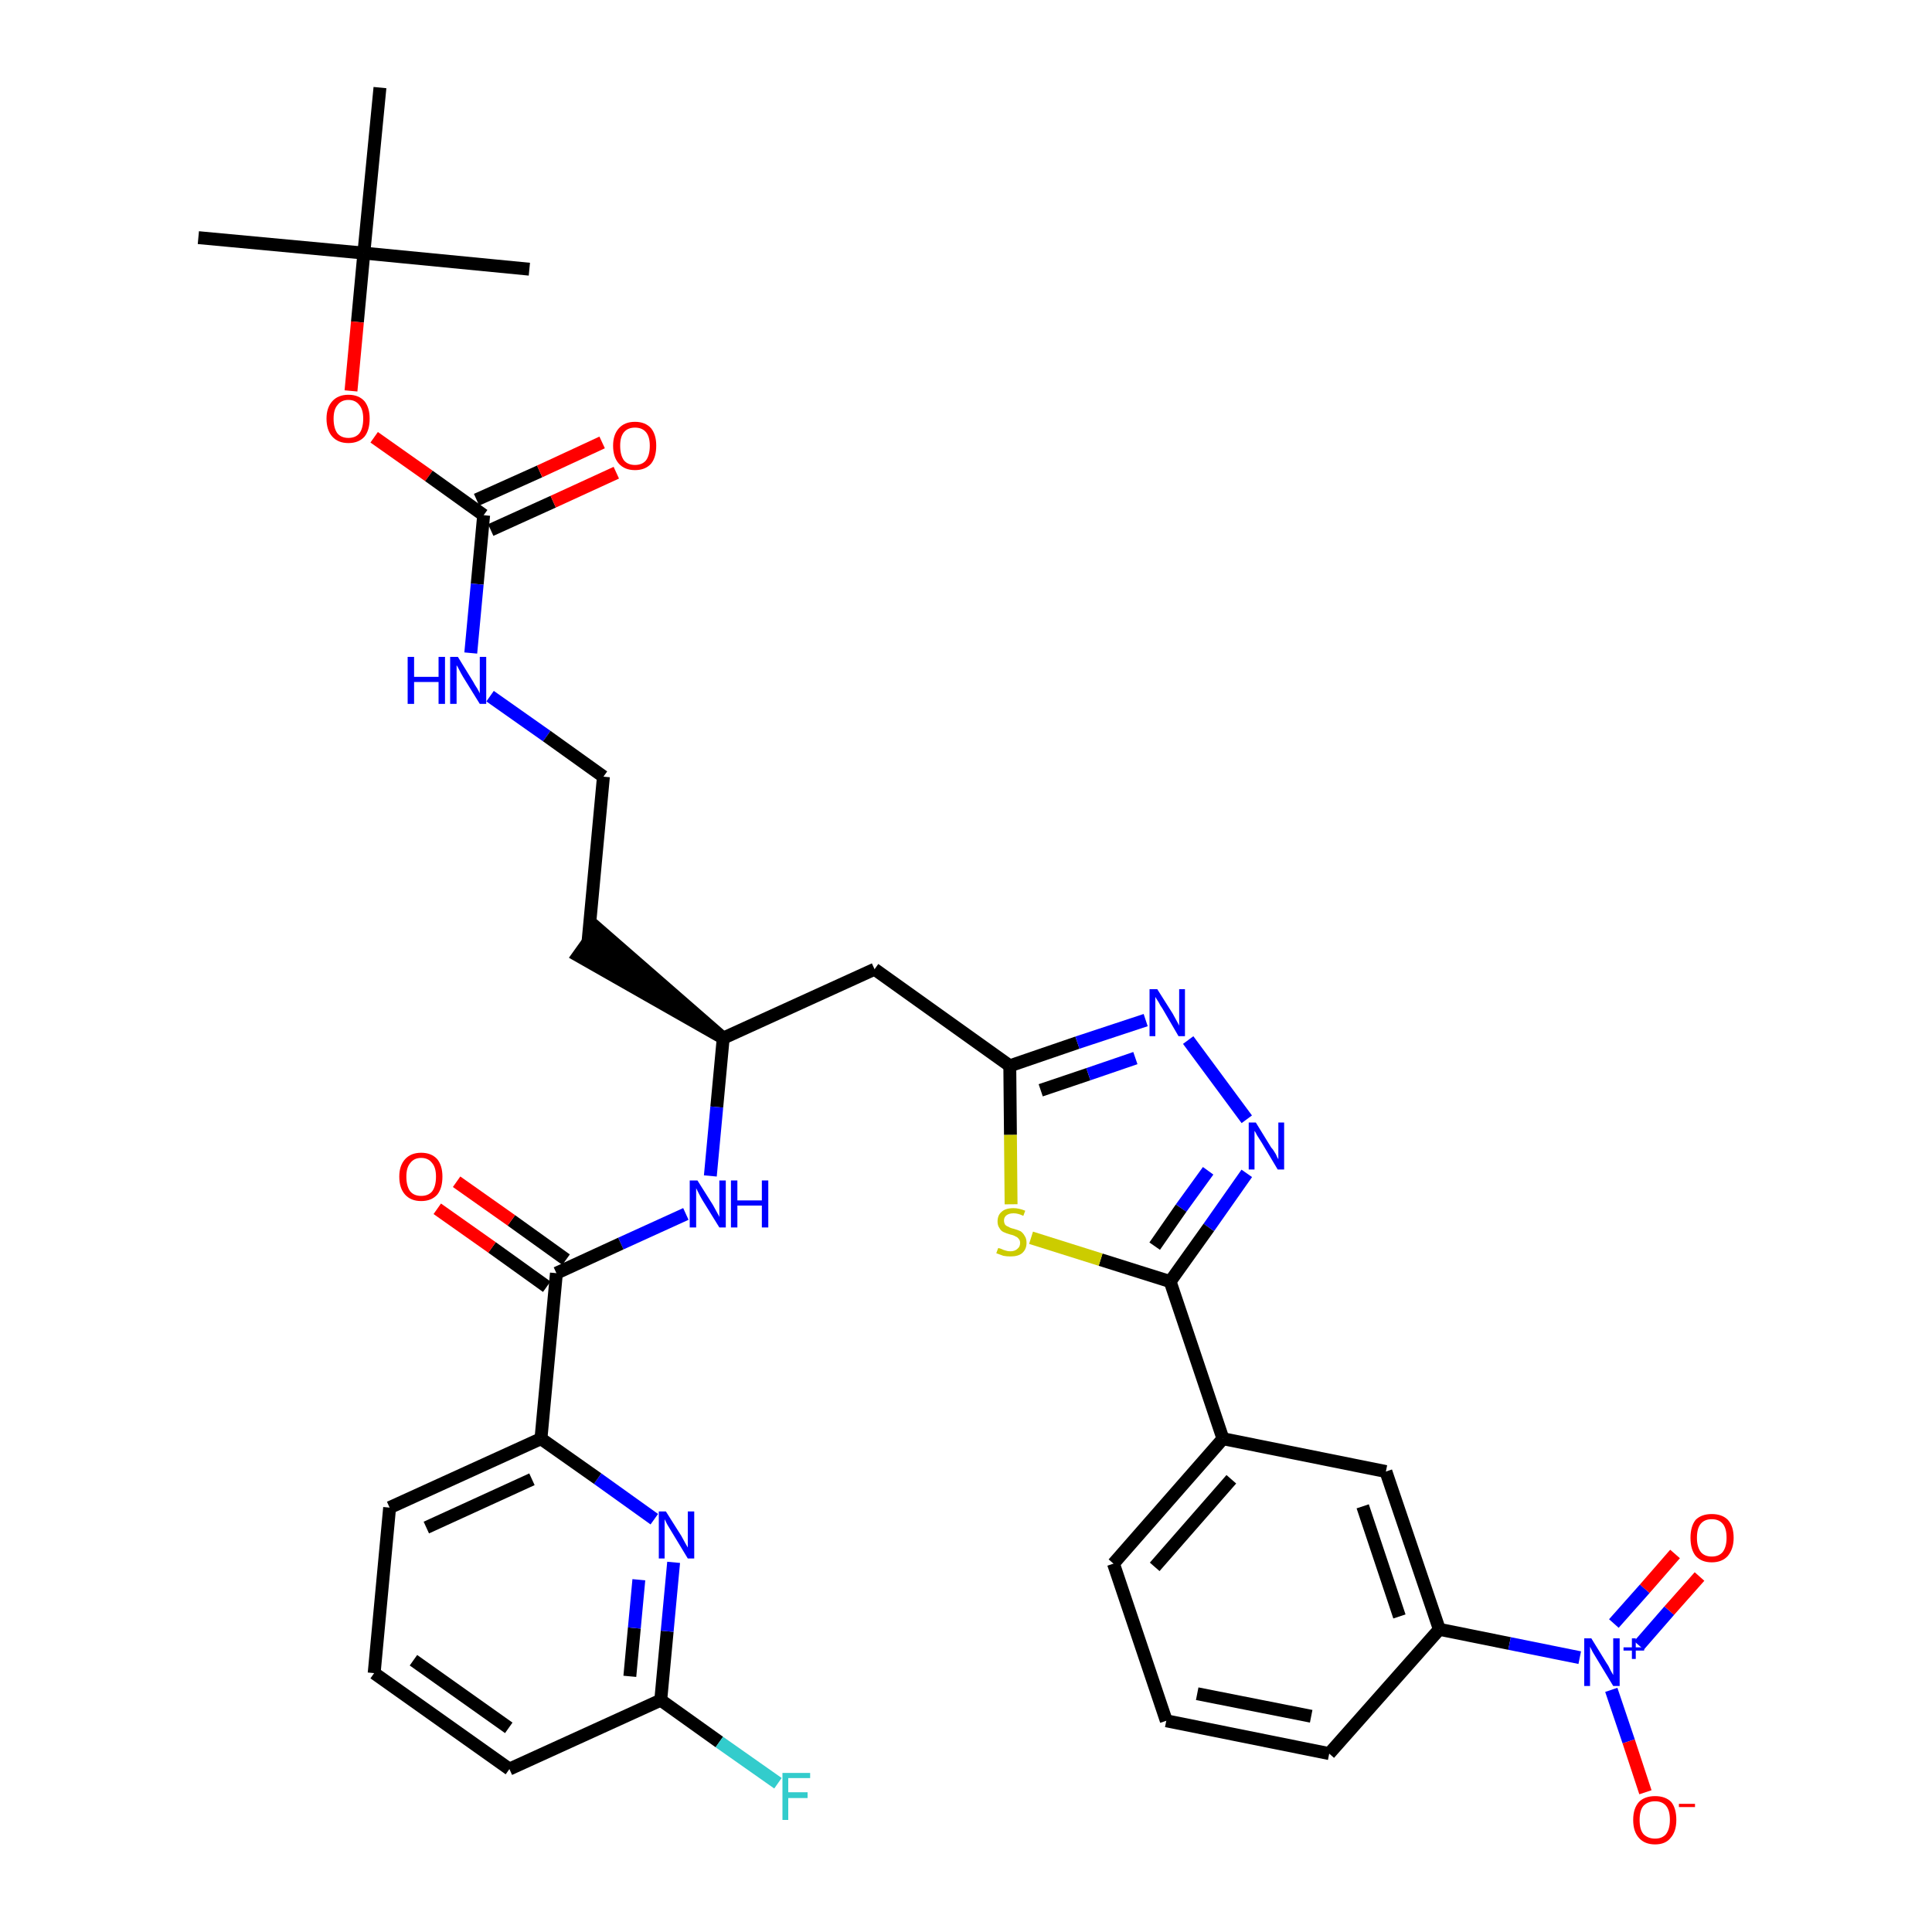 <?xml version='1.0' encoding='iso-8859-1'?>
<svg version='1.1' baseProfile='full'
              xmlns='http://www.w3.org/2000/svg'
                      xmlns:rdkit='http://www.rdkit.org/xml'
                      xmlns:xlink='http://www.w3.org/1999/xlink'
                  xml:space='preserve'
width='300px' height='300px' viewBox='0 0 300 300'>
<!-- END OF HEADER -->
<path class='bond-0 atom-0 atom-1' d='M 30.8,36.9 L 56.5,39.3' style='fill:none;fill-rule:evenodd;stroke:#000000;stroke-width:2.0px;stroke-linecap:butt;stroke-linejoin:miter;stroke-opacity:1' />
<path class='bond-1 atom-1 atom-2' d='M 56.5,39.3 L 82.2,41.8' style='fill:none;fill-rule:evenodd;stroke:#000000;stroke-width:2.0px;stroke-linecap:butt;stroke-linejoin:miter;stroke-opacity:1' />
<path class='bond-2 atom-1 atom-3' d='M 56.5,39.3 L 59.0,13.6' style='fill:none;fill-rule:evenodd;stroke:#000000;stroke-width:2.0px;stroke-linecap:butt;stroke-linejoin:miter;stroke-opacity:1' />
<path class='bond-3 atom-1 atom-4' d='M 56.5,39.3 L 55.5,50.0' style='fill:none;fill-rule:evenodd;stroke:#000000;stroke-width:2.0px;stroke-linecap:butt;stroke-linejoin:miter;stroke-opacity:1' />
<path class='bond-3 atom-1 atom-4' d='M 55.5,50.0 L 54.5,60.7' style='fill:none;fill-rule:evenodd;stroke:#FF0000;stroke-width:2.0px;stroke-linecap:butt;stroke-linejoin:miter;stroke-opacity:1' />
<path class='bond-4 atom-4 atom-5' d='M 58.1,67.9 L 66.6,73.9' style='fill:none;fill-rule:evenodd;stroke:#FF0000;stroke-width:2.0px;stroke-linecap:butt;stroke-linejoin:miter;stroke-opacity:1' />
<path class='bond-4 atom-4 atom-5' d='M 66.6,73.9 L 75.1,80.0' style='fill:none;fill-rule:evenodd;stroke:#000000;stroke-width:2.0px;stroke-linecap:butt;stroke-linejoin:miter;stroke-opacity:1' />
<path class='bond-5 atom-5 atom-6' d='M 76.2,82.3 L 85.9,77.9' style='fill:none;fill-rule:evenodd;stroke:#000000;stroke-width:2.0px;stroke-linecap:butt;stroke-linejoin:miter;stroke-opacity:1' />
<path class='bond-5 atom-5 atom-6' d='M 85.9,77.9 L 95.7,73.4' style='fill:none;fill-rule:evenodd;stroke:#FF0000;stroke-width:2.0px;stroke-linecap:butt;stroke-linejoin:miter;stroke-opacity:1' />
<path class='bond-5 atom-5 atom-6' d='M 74.0,77.6 L 83.8,73.2' style='fill:none;fill-rule:evenodd;stroke:#000000;stroke-width:2.0px;stroke-linecap:butt;stroke-linejoin:miter;stroke-opacity:1' />
<path class='bond-5 atom-5 atom-6' d='M 83.8,73.2 L 93.5,68.7' style='fill:none;fill-rule:evenodd;stroke:#FF0000;stroke-width:2.0px;stroke-linecap:butt;stroke-linejoin:miter;stroke-opacity:1' />
<path class='bond-6 atom-5 atom-7' d='M 75.1,80.0 L 74.1,90.7' style='fill:none;fill-rule:evenodd;stroke:#000000;stroke-width:2.0px;stroke-linecap:butt;stroke-linejoin:miter;stroke-opacity:1' />
<path class='bond-6 atom-5 atom-7' d='M 74.1,90.7 L 73.1,101.4' style='fill:none;fill-rule:evenodd;stroke:#0000FF;stroke-width:2.0px;stroke-linecap:butt;stroke-linejoin:miter;stroke-opacity:1' />
<path class='bond-7 atom-7 atom-8' d='M 76.1,108.1 L 84.9,114.3' style='fill:none;fill-rule:evenodd;stroke:#0000FF;stroke-width:2.0px;stroke-linecap:butt;stroke-linejoin:miter;stroke-opacity:1' />
<path class='bond-7 atom-7 atom-8' d='M 84.9,114.3 L 93.7,120.6' style='fill:none;fill-rule:evenodd;stroke:#000000;stroke-width:2.0px;stroke-linecap:butt;stroke-linejoin:miter;stroke-opacity:1' />
<path class='bond-8 atom-8 atom-9' d='M 93.7,120.6 L 91.3,146.3' style='fill:none;fill-rule:evenodd;stroke:#000000;stroke-width:2.0px;stroke-linecap:butt;stroke-linejoin:miter;stroke-opacity:1' />
<path class='bond-9 atom-10 atom-9' d='M 112.3,161.2 L 92.8,144.2 L 89.8,148.4 Z' style='fill:#000000;fill-rule:evenodd;fill-opacity:1;stroke:#000000;stroke-width:2.0px;stroke-linecap:butt;stroke-linejoin:miter;stroke-opacity:1;' />
<path class='bond-10 atom-10 atom-11' d='M 112.3,161.2 L 135.8,150.5' style='fill:none;fill-rule:evenodd;stroke:#000000;stroke-width:2.0px;stroke-linecap:butt;stroke-linejoin:miter;stroke-opacity:1' />
<path class='bond-25 atom-10 atom-26' d='M 112.3,161.2 L 111.3,171.9' style='fill:none;fill-rule:evenodd;stroke:#000000;stroke-width:2.0px;stroke-linecap:butt;stroke-linejoin:miter;stroke-opacity:1' />
<path class='bond-25 atom-10 atom-26' d='M 111.3,171.9 L 110.3,182.6' style='fill:none;fill-rule:evenodd;stroke:#0000FF;stroke-width:2.0px;stroke-linecap:butt;stroke-linejoin:miter;stroke-opacity:1' />
<path class='bond-11 atom-11 atom-12' d='M 135.8,150.5 L 156.8,165.5' style='fill:none;fill-rule:evenodd;stroke:#000000;stroke-width:2.0px;stroke-linecap:butt;stroke-linejoin:miter;stroke-opacity:1' />
<path class='bond-12 atom-12 atom-13' d='M 156.8,165.5 L 167.3,161.9' style='fill:none;fill-rule:evenodd;stroke:#000000;stroke-width:2.0px;stroke-linecap:butt;stroke-linejoin:miter;stroke-opacity:1' />
<path class='bond-12 atom-12 atom-13' d='M 167.3,161.9 L 177.9,158.4' style='fill:none;fill-rule:evenodd;stroke:#0000FF;stroke-width:2.0px;stroke-linecap:butt;stroke-linejoin:miter;stroke-opacity:1' />
<path class='bond-12 atom-12 atom-13' d='M 161.6,169.3 L 169.0,166.8' style='fill:none;fill-rule:evenodd;stroke:#000000;stroke-width:2.0px;stroke-linecap:butt;stroke-linejoin:miter;stroke-opacity:1' />
<path class='bond-12 atom-12 atom-13' d='M 169.0,166.8 L 176.3,164.3' style='fill:none;fill-rule:evenodd;stroke:#0000FF;stroke-width:2.0px;stroke-linecap:butt;stroke-linejoin:miter;stroke-opacity:1' />
<path class='bond-35 atom-25 atom-12' d='M 157.0,187.0 L 156.9,176.2' style='fill:none;fill-rule:evenodd;stroke:#CCCC00;stroke-width:2.0px;stroke-linecap:butt;stroke-linejoin:miter;stroke-opacity:1' />
<path class='bond-35 atom-25 atom-12' d='M 156.9,176.2 L 156.8,165.5' style='fill:none;fill-rule:evenodd;stroke:#000000;stroke-width:2.0px;stroke-linecap:butt;stroke-linejoin:miter;stroke-opacity:1' />
<path class='bond-13 atom-13 atom-14' d='M 184.5,161.5 L 193.6,173.8' style='fill:none;fill-rule:evenodd;stroke:#0000FF;stroke-width:2.0px;stroke-linecap:butt;stroke-linejoin:miter;stroke-opacity:1' />
<path class='bond-14 atom-14 atom-15' d='M 193.6,182.2 L 187.7,190.6' style='fill:none;fill-rule:evenodd;stroke:#0000FF;stroke-width:2.0px;stroke-linecap:butt;stroke-linejoin:miter;stroke-opacity:1' />
<path class='bond-14 atom-14 atom-15' d='M 187.7,190.6 L 181.7,199.0' style='fill:none;fill-rule:evenodd;stroke:#000000;stroke-width:2.0px;stroke-linecap:butt;stroke-linejoin:miter;stroke-opacity:1' />
<path class='bond-14 atom-14 atom-15' d='M 187.6,181.8 L 183.4,187.6' style='fill:none;fill-rule:evenodd;stroke:#0000FF;stroke-width:2.0px;stroke-linecap:butt;stroke-linejoin:miter;stroke-opacity:1' />
<path class='bond-14 atom-14 atom-15' d='M 183.4,187.6 L 179.3,193.5' style='fill:none;fill-rule:evenodd;stroke:#000000;stroke-width:2.0px;stroke-linecap:butt;stroke-linejoin:miter;stroke-opacity:1' />
<path class='bond-15 atom-15 atom-16' d='M 181.7,199.0 L 189.9,223.4' style='fill:none;fill-rule:evenodd;stroke:#000000;stroke-width:2.0px;stroke-linecap:butt;stroke-linejoin:miter;stroke-opacity:1' />
<path class='bond-24 atom-15 atom-25' d='M 181.7,199.0 L 170.9,195.6' style='fill:none;fill-rule:evenodd;stroke:#000000;stroke-width:2.0px;stroke-linecap:butt;stroke-linejoin:miter;stroke-opacity:1' />
<path class='bond-24 atom-15 atom-25' d='M 170.9,195.6 L 160.1,192.2' style='fill:none;fill-rule:evenodd;stroke:#CCCC00;stroke-width:2.0px;stroke-linecap:butt;stroke-linejoin:miter;stroke-opacity:1' />
<path class='bond-16 atom-16 atom-17' d='M 189.9,223.4 L 172.9,242.8' style='fill:none;fill-rule:evenodd;stroke:#000000;stroke-width:2.0px;stroke-linecap:butt;stroke-linejoin:miter;stroke-opacity:1' />
<path class='bond-16 atom-16 atom-17' d='M 191.2,229.7 L 179.3,243.3' style='fill:none;fill-rule:evenodd;stroke:#000000;stroke-width:2.0px;stroke-linecap:butt;stroke-linejoin:miter;stroke-opacity:1' />
<path class='bond-37 atom-24 atom-16' d='M 215.2,228.5 L 189.9,223.4' style='fill:none;fill-rule:evenodd;stroke:#000000;stroke-width:2.0px;stroke-linecap:butt;stroke-linejoin:miter;stroke-opacity:1' />
<path class='bond-17 atom-17 atom-18' d='M 172.9,242.8 L 181.1,267.2' style='fill:none;fill-rule:evenodd;stroke:#000000;stroke-width:2.0px;stroke-linecap:butt;stroke-linejoin:miter;stroke-opacity:1' />
<path class='bond-18 atom-18 atom-19' d='M 181.1,267.2 L 206.4,272.3' style='fill:none;fill-rule:evenodd;stroke:#000000;stroke-width:2.0px;stroke-linecap:butt;stroke-linejoin:miter;stroke-opacity:1' />
<path class='bond-18 atom-18 atom-19' d='M 185.9,263.0 L 203.6,266.5' style='fill:none;fill-rule:evenodd;stroke:#000000;stroke-width:2.0px;stroke-linecap:butt;stroke-linejoin:miter;stroke-opacity:1' />
<path class='bond-19 atom-19 atom-20' d='M 206.4,272.3 L 223.5,253.0' style='fill:none;fill-rule:evenodd;stroke:#000000;stroke-width:2.0px;stroke-linecap:butt;stroke-linejoin:miter;stroke-opacity:1' />
<path class='bond-20 atom-20 atom-21' d='M 223.5,253.0 L 234.4,255.2' style='fill:none;fill-rule:evenodd;stroke:#000000;stroke-width:2.0px;stroke-linecap:butt;stroke-linejoin:miter;stroke-opacity:1' />
<path class='bond-20 atom-20 atom-21' d='M 234.4,255.2 L 245.3,257.4' style='fill:none;fill-rule:evenodd;stroke:#0000FF;stroke-width:2.0px;stroke-linecap:butt;stroke-linejoin:miter;stroke-opacity:1' />
<path class='bond-23 atom-20 atom-24' d='M 223.5,253.0 L 215.2,228.5' style='fill:none;fill-rule:evenodd;stroke:#000000;stroke-width:2.0px;stroke-linecap:butt;stroke-linejoin:miter;stroke-opacity:1' />
<path class='bond-23 atom-20 atom-24' d='M 217.3,251.0 L 211.6,233.9' style='fill:none;fill-rule:evenodd;stroke:#000000;stroke-width:2.0px;stroke-linecap:butt;stroke-linejoin:miter;stroke-opacity:1' />
<path class='bond-21 atom-21 atom-22' d='M 254.5,255.5 L 259.2,250.1' style='fill:none;fill-rule:evenodd;stroke:#0000FF;stroke-width:2.0px;stroke-linecap:butt;stroke-linejoin:miter;stroke-opacity:1' />
<path class='bond-21 atom-21 atom-22' d='M 259.2,250.1 L 263.9,244.8' style='fill:none;fill-rule:evenodd;stroke:#FF0000;stroke-width:2.0px;stroke-linecap:butt;stroke-linejoin:miter;stroke-opacity:1' />
<path class='bond-21 atom-21 atom-22' d='M 250.6,252.1 L 255.4,246.7' style='fill:none;fill-rule:evenodd;stroke:#0000FF;stroke-width:2.0px;stroke-linecap:butt;stroke-linejoin:miter;stroke-opacity:1' />
<path class='bond-21 atom-21 atom-22' d='M 255.4,246.7 L 260.1,241.3' style='fill:none;fill-rule:evenodd;stroke:#FF0000;stroke-width:2.0px;stroke-linecap:butt;stroke-linejoin:miter;stroke-opacity:1' />
<path class='bond-22 atom-21 atom-23' d='M 250.2,262.4 L 252.9,270.4' style='fill:none;fill-rule:evenodd;stroke:#0000FF;stroke-width:2.0px;stroke-linecap:butt;stroke-linejoin:miter;stroke-opacity:1' />
<path class='bond-22 atom-21 atom-23' d='M 252.9,270.4 L 255.5,278.3' style='fill:none;fill-rule:evenodd;stroke:#FF0000;stroke-width:2.0px;stroke-linecap:butt;stroke-linejoin:miter;stroke-opacity:1' />
<path class='bond-26 atom-26 atom-27' d='M 106.5,188.5 L 96.4,193.1' style='fill:none;fill-rule:evenodd;stroke:#0000FF;stroke-width:2.0px;stroke-linecap:butt;stroke-linejoin:miter;stroke-opacity:1' />
<path class='bond-26 atom-26 atom-27' d='M 96.4,193.1 L 86.4,197.7' style='fill:none;fill-rule:evenodd;stroke:#000000;stroke-width:2.0px;stroke-linecap:butt;stroke-linejoin:miter;stroke-opacity:1' />
<path class='bond-27 atom-27 atom-28' d='M 87.9,195.6 L 79.4,189.5' style='fill:none;fill-rule:evenodd;stroke:#000000;stroke-width:2.0px;stroke-linecap:butt;stroke-linejoin:miter;stroke-opacity:1' />
<path class='bond-27 atom-27 atom-28' d='M 79.4,189.5 L 70.9,183.5' style='fill:none;fill-rule:evenodd;stroke:#FF0000;stroke-width:2.0px;stroke-linecap:butt;stroke-linejoin:miter;stroke-opacity:1' />
<path class='bond-27 atom-27 atom-28' d='M 84.9,199.8 L 76.4,193.7' style='fill:none;fill-rule:evenodd;stroke:#000000;stroke-width:2.0px;stroke-linecap:butt;stroke-linejoin:miter;stroke-opacity:1' />
<path class='bond-27 atom-27 atom-28' d='M 76.4,193.7 L 67.9,187.7' style='fill:none;fill-rule:evenodd;stroke:#FF0000;stroke-width:2.0px;stroke-linecap:butt;stroke-linejoin:miter;stroke-opacity:1' />
<path class='bond-28 atom-27 atom-29' d='M 86.4,197.7 L 84.0,223.4' style='fill:none;fill-rule:evenodd;stroke:#000000;stroke-width:2.0px;stroke-linecap:butt;stroke-linejoin:miter;stroke-opacity:1' />
<path class='bond-29 atom-29 atom-30' d='M 84.0,223.4 L 60.5,234.1' style='fill:none;fill-rule:evenodd;stroke:#000000;stroke-width:2.0px;stroke-linecap:butt;stroke-linejoin:miter;stroke-opacity:1' />
<path class='bond-29 atom-29 atom-30' d='M 82.6,229.7 L 66.2,237.2' style='fill:none;fill-rule:evenodd;stroke:#000000;stroke-width:2.0px;stroke-linecap:butt;stroke-linejoin:miter;stroke-opacity:1' />
<path class='bond-36 atom-35 atom-29' d='M 101.6,235.9 L 92.8,229.6' style='fill:none;fill-rule:evenodd;stroke:#0000FF;stroke-width:2.0px;stroke-linecap:butt;stroke-linejoin:miter;stroke-opacity:1' />
<path class='bond-36 atom-35 atom-29' d='M 92.8,229.6 L 84.0,223.4' style='fill:none;fill-rule:evenodd;stroke:#000000;stroke-width:2.0px;stroke-linecap:butt;stroke-linejoin:miter;stroke-opacity:1' />
<path class='bond-30 atom-30 atom-31' d='M 60.5,234.1 L 58.1,259.8' style='fill:none;fill-rule:evenodd;stroke:#000000;stroke-width:2.0px;stroke-linecap:butt;stroke-linejoin:miter;stroke-opacity:1' />
<path class='bond-31 atom-31 atom-32' d='M 58.1,259.8 L 79.1,274.7' style='fill:none;fill-rule:evenodd;stroke:#000000;stroke-width:2.0px;stroke-linecap:butt;stroke-linejoin:miter;stroke-opacity:1' />
<path class='bond-31 atom-31 atom-32' d='M 64.2,257.8 L 79.0,268.3' style='fill:none;fill-rule:evenodd;stroke:#000000;stroke-width:2.0px;stroke-linecap:butt;stroke-linejoin:miter;stroke-opacity:1' />
<path class='bond-32 atom-32 atom-33' d='M 79.1,274.7 L 102.6,264.0' style='fill:none;fill-rule:evenodd;stroke:#000000;stroke-width:2.0px;stroke-linecap:butt;stroke-linejoin:miter;stroke-opacity:1' />
<path class='bond-33 atom-33 atom-34' d='M 102.6,264.0 L 111.7,270.5' style='fill:none;fill-rule:evenodd;stroke:#000000;stroke-width:2.0px;stroke-linecap:butt;stroke-linejoin:miter;stroke-opacity:1' />
<path class='bond-33 atom-33 atom-34' d='M 111.7,270.5 L 120.8,276.9' style='fill:none;fill-rule:evenodd;stroke:#33CCCC;stroke-width:2.0px;stroke-linecap:butt;stroke-linejoin:miter;stroke-opacity:1' />
<path class='bond-34 atom-33 atom-35' d='M 102.6,264.0 L 103.6,253.3' style='fill:none;fill-rule:evenodd;stroke:#000000;stroke-width:2.0px;stroke-linecap:butt;stroke-linejoin:miter;stroke-opacity:1' />
<path class='bond-34 atom-33 atom-35' d='M 103.6,253.3 L 104.6,242.6' style='fill:none;fill-rule:evenodd;stroke:#0000FF;stroke-width:2.0px;stroke-linecap:butt;stroke-linejoin:miter;stroke-opacity:1' />
<path class='bond-34 atom-33 atom-35' d='M 97.8,260.3 L 98.5,252.8' style='fill:none;fill-rule:evenodd;stroke:#000000;stroke-width:2.0px;stroke-linecap:butt;stroke-linejoin:miter;stroke-opacity:1' />
<path class='bond-34 atom-33 atom-35' d='M 98.5,252.8 L 99.2,245.3' style='fill:none;fill-rule:evenodd;stroke:#0000FF;stroke-width:2.0px;stroke-linecap:butt;stroke-linejoin:miter;stroke-opacity:1' />
<path  class='atom-4' d='M 50.7 65.0
Q 50.7 63.3, 51.6 62.3
Q 52.5 61.3, 54.1 61.3
Q 55.7 61.3, 56.6 62.3
Q 57.4 63.3, 57.4 65.0
Q 57.4 66.8, 56.6 67.8
Q 55.7 68.8, 54.1 68.8
Q 52.5 68.8, 51.6 67.8
Q 50.7 66.8, 50.7 65.0
M 54.1 68.0
Q 55.2 68.0, 55.8 67.3
Q 56.4 66.5, 56.4 65.0
Q 56.4 63.6, 55.8 62.9
Q 55.2 62.1, 54.1 62.1
Q 53.0 62.1, 52.4 62.9
Q 51.8 63.6, 51.8 65.0
Q 51.8 66.5, 52.4 67.3
Q 53.0 68.0, 54.1 68.0
' fill='#FF0000'/>
<path  class='atom-6' d='M 95.2 69.2
Q 95.2 67.5, 96.1 66.5
Q 97.0 65.5, 98.6 65.5
Q 100.2 65.5, 101.1 66.5
Q 101.9 67.5, 101.9 69.2
Q 101.9 71.0, 101.1 72.0
Q 100.2 73.0, 98.6 73.0
Q 97.0 73.0, 96.1 72.0
Q 95.2 71.0, 95.2 69.2
M 98.6 72.2
Q 99.7 72.2, 100.3 71.5
Q 100.9 70.7, 100.9 69.2
Q 100.9 67.8, 100.3 67.1
Q 99.7 66.4, 98.6 66.4
Q 97.5 66.4, 96.9 67.1
Q 96.3 67.8, 96.3 69.2
Q 96.3 70.7, 96.9 71.5
Q 97.5 72.2, 98.6 72.2
' fill='#FF0000'/>
<path  class='atom-7' d='M 63.3 102.0
L 64.3 102.0
L 64.3 105.1
L 68.1 105.1
L 68.1 102.0
L 69.1 102.0
L 69.1 109.3
L 68.1 109.3
L 68.1 105.9
L 64.3 105.9
L 64.3 109.3
L 63.3 109.3
L 63.3 102.0
' fill='#0000FF'/>
<path  class='atom-7' d='M 71.1 102.0
L 73.5 105.9
Q 73.7 106.3, 74.1 106.9
Q 74.5 107.6, 74.5 107.7
L 74.5 102.0
L 75.5 102.0
L 75.5 109.3
L 74.5 109.3
L 71.9 105.1
Q 71.6 104.6, 71.3 104.0
Q 71.0 103.4, 70.9 103.3
L 70.9 109.3
L 69.9 109.3
L 69.9 102.0
L 71.1 102.0
' fill='#0000FF'/>
<path  class='atom-13' d='M 179.7 153.6
L 182.1 157.4
Q 182.3 157.8, 182.7 158.5
Q 183.1 159.2, 183.1 159.3
L 183.1 153.6
L 184.0 153.6
L 184.0 160.9
L 183.0 160.9
L 180.5 156.6
Q 180.2 156.2, 179.9 155.6
Q 179.5 155.0, 179.4 154.8
L 179.4 160.9
L 178.5 160.9
L 178.5 153.6
L 179.7 153.6
' fill='#0000FF'/>
<path  class='atom-14' d='M 195.0 174.3
L 197.4 178.2
Q 197.7 178.5, 198.1 179.2
Q 198.4 179.9, 198.5 180.0
L 198.5 174.3
L 199.4 174.3
L 199.4 181.6
L 198.4 181.6
L 195.9 177.4
Q 195.6 176.9, 195.2 176.3
Q 194.9 175.7, 194.8 175.6
L 194.8 181.6
L 193.9 181.6
L 193.9 174.3
L 195.0 174.3
' fill='#0000FF'/>
<path  class='atom-21' d='M 247.1 254.4
L 249.5 258.3
Q 249.8 258.7, 250.1 259.4
Q 250.5 260.1, 250.5 260.1
L 250.5 254.4
L 251.5 254.4
L 251.5 261.8
L 250.5 261.8
L 247.9 257.5
Q 247.6 257.0, 247.3 256.5
Q 247.0 255.9, 246.9 255.7
L 246.9 261.8
L 246.0 261.8
L 246.0 254.4
L 247.1 254.4
' fill='#0000FF'/>
<path  class='atom-21' d='M 252.1 255.8
L 253.4 255.8
L 253.4 254.4
L 254.0 254.4
L 254.0 255.8
L 255.3 255.8
L 255.3 256.3
L 254.0 256.3
L 254.0 257.6
L 253.4 257.6
L 253.4 256.3
L 252.1 256.3
L 252.1 255.8
' fill='#0000FF'/>
<path  class='atom-22' d='M 262.5 238.8
Q 262.5 237.0, 263.3 236.0
Q 264.2 235.1, 265.8 235.1
Q 267.4 235.1, 268.3 236.0
Q 269.2 237.0, 269.2 238.8
Q 269.2 240.5, 268.3 241.6
Q 267.4 242.6, 265.8 242.6
Q 264.2 242.6, 263.3 241.6
Q 262.5 240.6, 262.5 238.8
M 265.8 241.7
Q 266.9 241.7, 267.5 241.0
Q 268.1 240.2, 268.1 238.8
Q 268.1 237.3, 267.5 236.6
Q 266.9 235.9, 265.8 235.9
Q 264.7 235.9, 264.1 236.6
Q 263.5 237.3, 263.5 238.8
Q 263.5 240.2, 264.1 241.0
Q 264.7 241.7, 265.8 241.7
' fill='#FF0000'/>
<path  class='atom-23' d='M 253.6 282.6
Q 253.6 280.8, 254.5 279.8
Q 255.4 278.9, 257.0 278.9
Q 258.6 278.9, 259.5 279.8
Q 260.3 280.8, 260.3 282.6
Q 260.3 284.4, 259.4 285.4
Q 258.6 286.4, 257.0 286.4
Q 255.4 286.4, 254.5 285.4
Q 253.6 284.4, 253.6 282.6
M 257.0 285.5
Q 258.1 285.5, 258.7 284.8
Q 259.3 284.0, 259.3 282.6
Q 259.3 281.1, 258.7 280.4
Q 258.1 279.7, 257.0 279.7
Q 255.9 279.7, 255.2 280.4
Q 254.6 281.1, 254.6 282.6
Q 254.6 284.1, 255.2 284.8
Q 255.9 285.5, 257.0 285.5
' fill='#FF0000'/>
<path  class='atom-23' d='M 260.7 280.1
L 263.2 280.1
L 263.2 280.6
L 260.7 280.6
L 260.7 280.1
' fill='#FF0000'/>
<path  class='atom-25' d='M 155.0 193.8
Q 155.1 193.8, 155.4 193.9
Q 155.8 194.1, 156.2 194.2
Q 156.5 194.3, 156.9 194.3
Q 157.6 194.3, 158.0 193.9
Q 158.4 193.6, 158.4 193.0
Q 158.4 192.6, 158.2 192.4
Q 158.0 192.1, 157.7 192.0
Q 157.4 191.8, 156.9 191.7
Q 156.2 191.5, 155.8 191.3
Q 155.4 191.1, 155.2 190.7
Q 154.9 190.3, 154.9 189.7
Q 154.9 188.7, 155.5 188.2
Q 156.1 187.6, 157.4 187.6
Q 158.2 187.6, 159.2 188.0
L 158.9 188.8
Q 158.1 188.4, 157.4 188.4
Q 156.7 188.4, 156.3 188.7
Q 155.9 189.0, 155.9 189.5
Q 155.9 189.9, 156.1 190.2
Q 156.3 190.4, 156.6 190.5
Q 156.9 190.7, 157.4 190.8
Q 158.1 191.0, 158.5 191.2
Q 158.9 191.5, 159.1 191.9
Q 159.4 192.3, 159.4 193.0
Q 159.4 194.0, 158.7 194.6
Q 158.1 195.1, 156.9 195.1
Q 156.3 195.1, 155.8 195.0
Q 155.3 194.8, 154.7 194.6
L 155.0 193.8
' fill='#CCCC00'/>
<path  class='atom-26' d='M 108.3 183.3
L 110.7 187.1
Q 110.9 187.5, 111.3 188.2
Q 111.7 188.9, 111.7 189.0
L 111.7 183.3
L 112.7 183.3
L 112.7 190.6
L 111.7 190.6
L 109.1 186.4
Q 108.8 185.9, 108.5 185.3
Q 108.2 184.7, 108.1 184.5
L 108.1 190.6
L 107.1 190.6
L 107.1 183.3
L 108.3 183.3
' fill='#0000FF'/>
<path  class='atom-26' d='M 113.5 183.3
L 114.5 183.3
L 114.5 186.4
L 118.3 186.4
L 118.3 183.3
L 119.3 183.3
L 119.3 190.6
L 118.3 190.6
L 118.3 187.2
L 114.5 187.2
L 114.5 190.6
L 113.5 190.6
L 113.5 183.3
' fill='#0000FF'/>
<path  class='atom-28' d='M 62.0 182.7
Q 62.0 181.0, 62.9 180.0
Q 63.8 179.0, 65.4 179.0
Q 67.0 179.0, 67.9 180.0
Q 68.7 181.0, 68.7 182.7
Q 68.7 184.5, 67.9 185.5
Q 67.0 186.5, 65.4 186.5
Q 63.8 186.5, 62.9 185.5
Q 62.0 184.5, 62.0 182.7
M 65.4 185.7
Q 66.5 185.7, 67.1 185.0
Q 67.7 184.2, 67.7 182.7
Q 67.7 181.3, 67.1 180.6
Q 66.5 179.8, 65.4 179.8
Q 64.3 179.8, 63.7 180.6
Q 63.1 181.3, 63.1 182.7
Q 63.1 184.2, 63.7 185.0
Q 64.3 185.7, 65.4 185.7
' fill='#FF0000'/>
<path  class='atom-34' d='M 121.5 275.3
L 125.8 275.3
L 125.8 276.1
L 122.4 276.1
L 122.4 278.3
L 125.4 278.3
L 125.4 279.2
L 122.4 279.2
L 122.4 282.6
L 121.5 282.6
L 121.5 275.3
' fill='#33CCCC'/>
<path  class='atom-35' d='M 103.4 234.7
L 105.8 238.5
Q 106.0 238.9, 106.4 239.6
Q 106.8 240.3, 106.8 240.3
L 106.8 234.7
L 107.8 234.7
L 107.8 242.0
L 106.8 242.0
L 104.2 237.7
Q 103.9 237.2, 103.6 236.7
Q 103.3 236.1, 103.2 235.9
L 103.2 242.0
L 102.3 242.0
L 102.3 234.7
L 103.4 234.7
' fill='#0000FF'/>
</svg>
